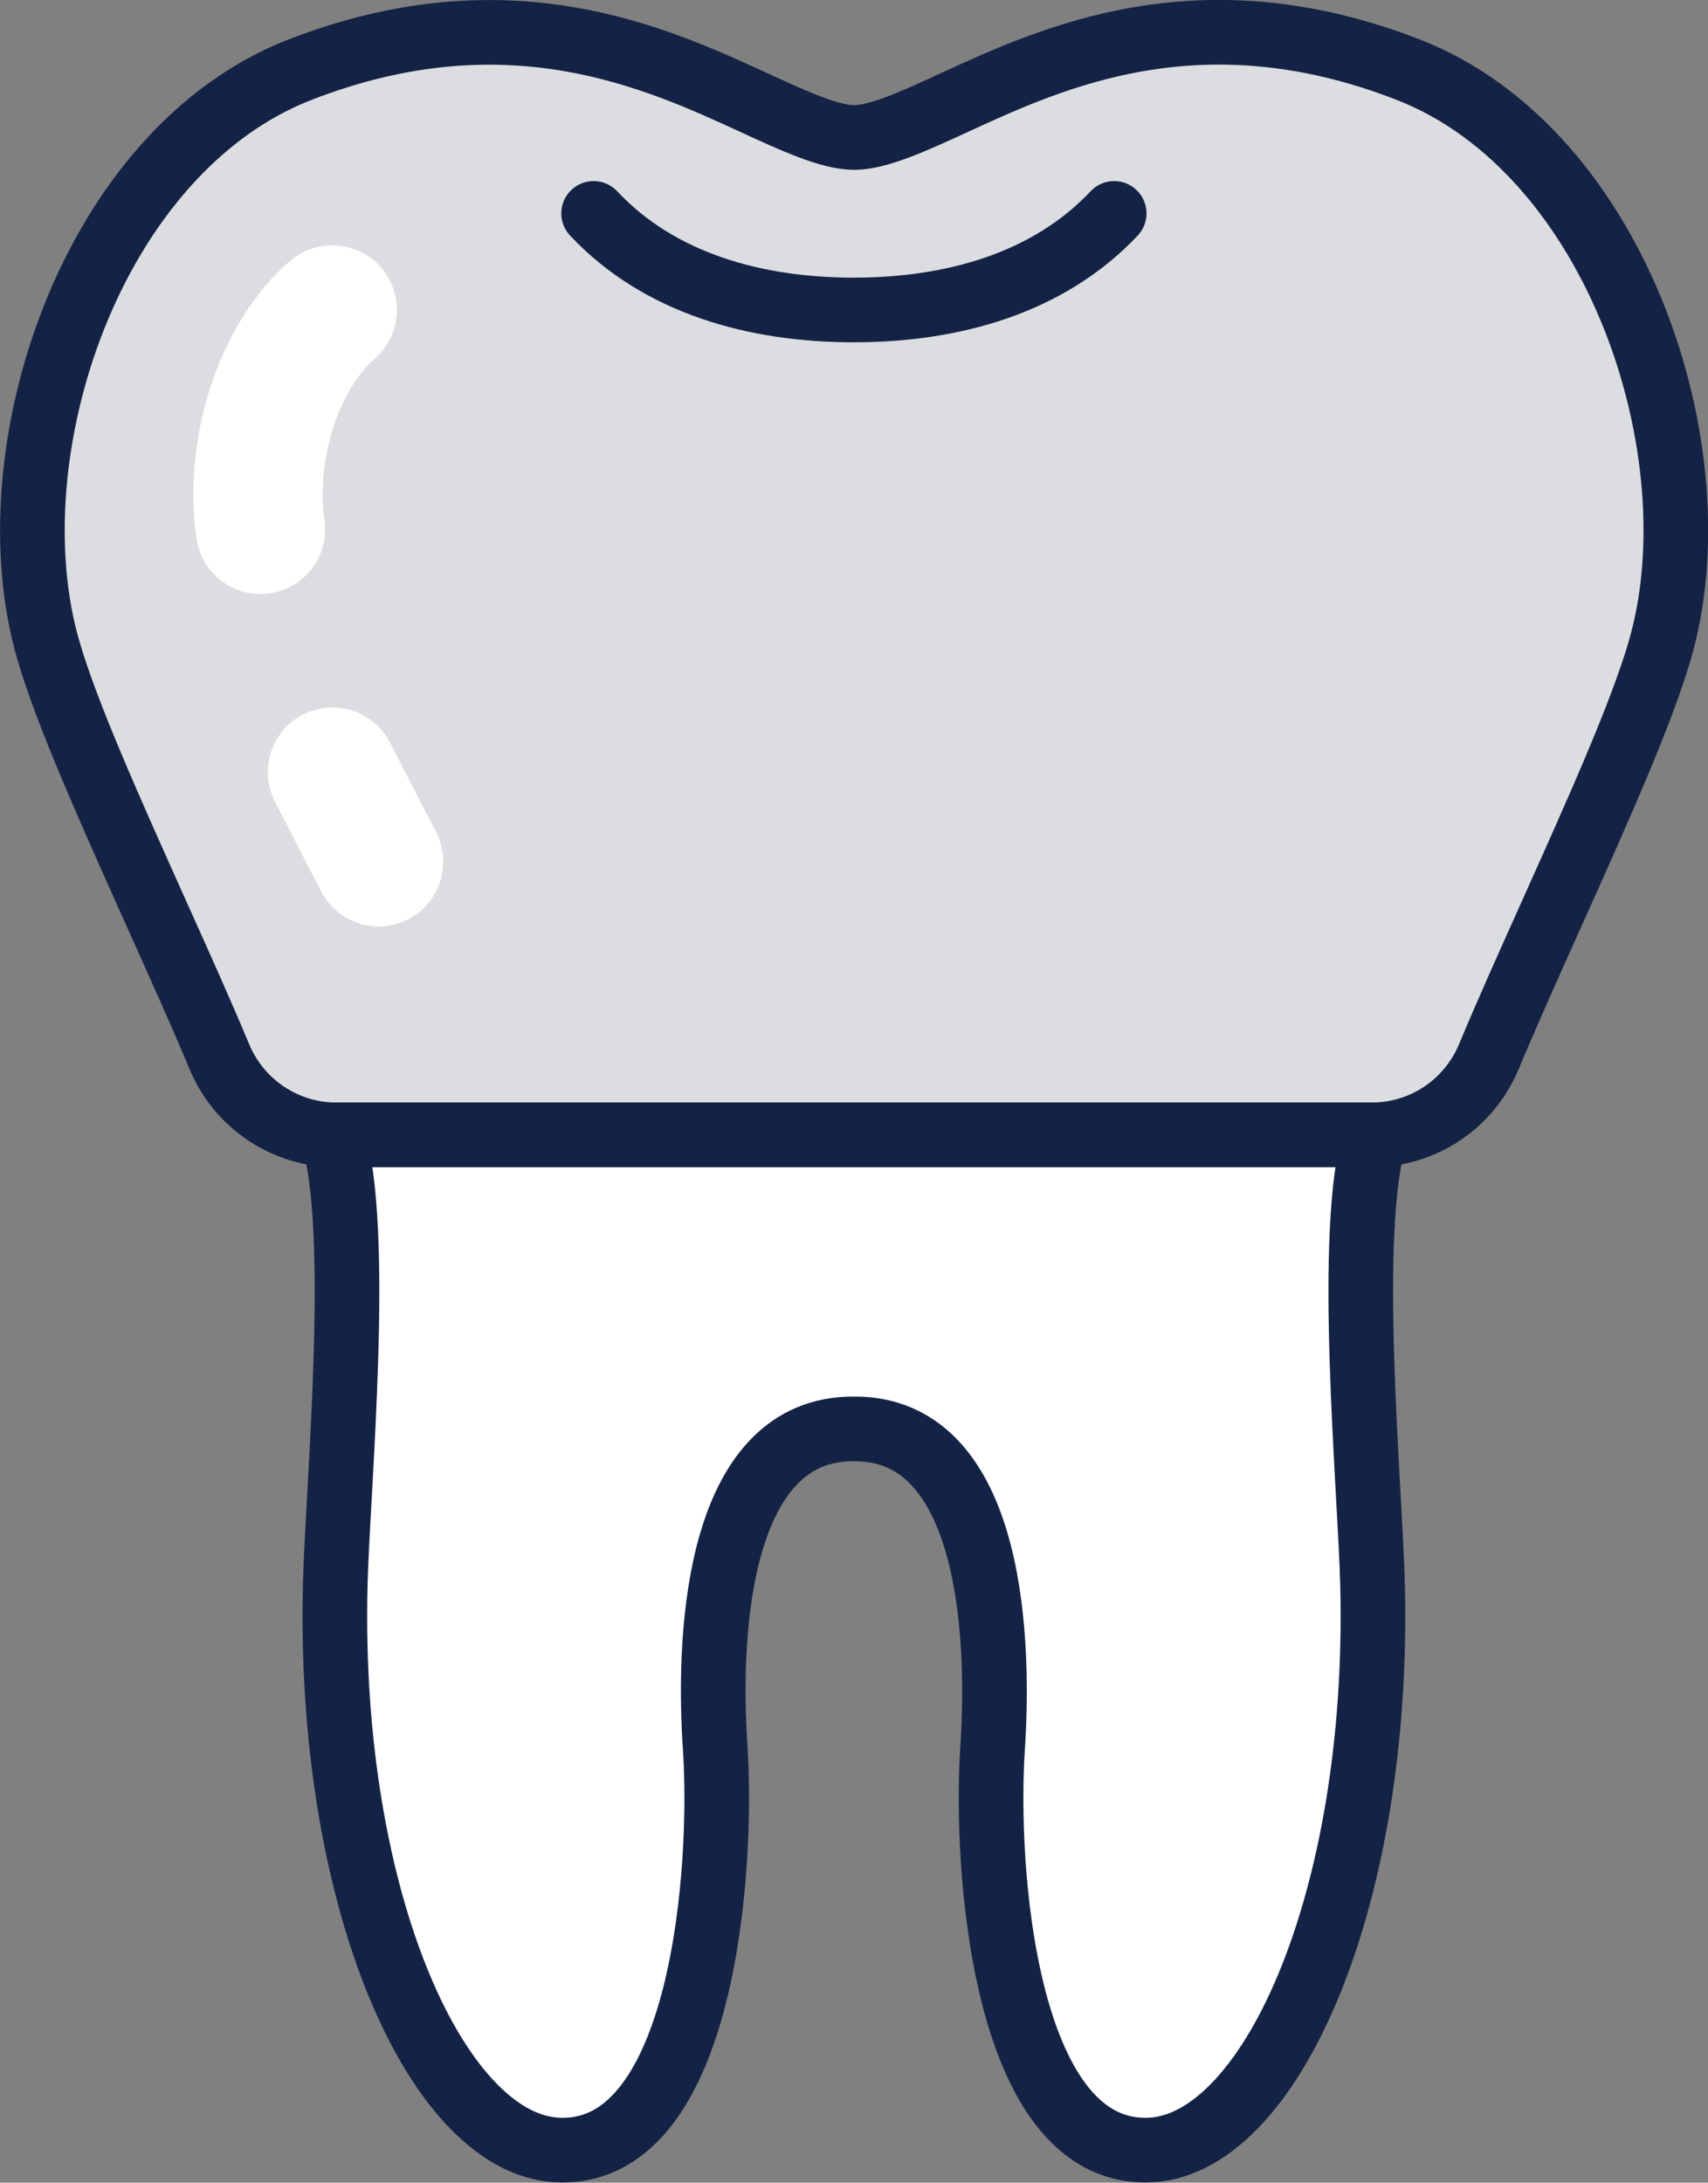 <?xml version="1.0" encoding="UTF-8"?><svg id="_レイヤー_2" xmlns="http://www.w3.org/2000/svg" viewBox="0 0 79.27 101.26"><rect x="0" y="0" width="79.27" height="101.26" fill="#808080" stroke="none"/><defs><style>.cls-1{fill:#fff;}.cls-1,.cls-2,.cls-3,.cls-4{stroke-linecap:round;stroke-linejoin:round;}.cls-1,.cls-2,.cls-4{stroke:#142345;stroke-width:3px;}.cls-2{fill:none;}.cls-3{stroke:#fff;stroke-width:6px;}.cls-3,.cls-4{fill:#dcdde0;}</style></defs><g id="_レイヤー_1-2"><path class="cls-4" d="M63.67,52.65c-10.36,0-37.71,0-48.06,0-2.38,0-4.52-1.44-5.43-3.63-.83-1.99-1.88-4.32-2.91-6.61-2.14-4.77-4.17-9.28-5.03-12.26C-.41,21.04,4.22,7,13.93,3.23c9.62-3.73,16.49-.57,21.04,1.52,1.82.84,3.54,1.63,4.67,1.63s2.85-.79,4.67-1.63c4.55-2.09,11.42-5.26,21.04-1.52,9.71,3.77,14.34,17.81,11.69,26.91-.86,2.98-2.89,7.49-5.03,12.26-1.03,2.29-2.08,4.63-2.91,6.62-.92,2.2-3.05,3.63-5.44,3.63Z"/><path class="cls-1" d="M15.43,52.65c1.37,4.44.25,16.22.13,20.82-.38,14.77,4.83,26.28,10.52,26.28,6.58.05,7.49-13.06,7.11-18.7-.38-5.64.23-14.8,6.44-14.76,6.21-.04,6.81,9.12,6.44,14.76-.38,5.64.53,18.74,7.11,18.7,5.69,0,10.9-11.51,10.52-26.28-.12-4.6-1.24-16.39.13-20.82H15.43Z"/><path class="cls-2" d="M51.71,9.9c-3.05,3.24-7.5,4.48-12.08,4.48s-9.03-1.23-12.08-4.48"/><path class="cls-3" d="M12.09,24.56c-.54-3.75.87-8.06,3.33-10.18"/><path class="cls-3" d="M15.43,35.82c.71,1.39,1.43,2.77,2.14,4.16"/></g></svg>